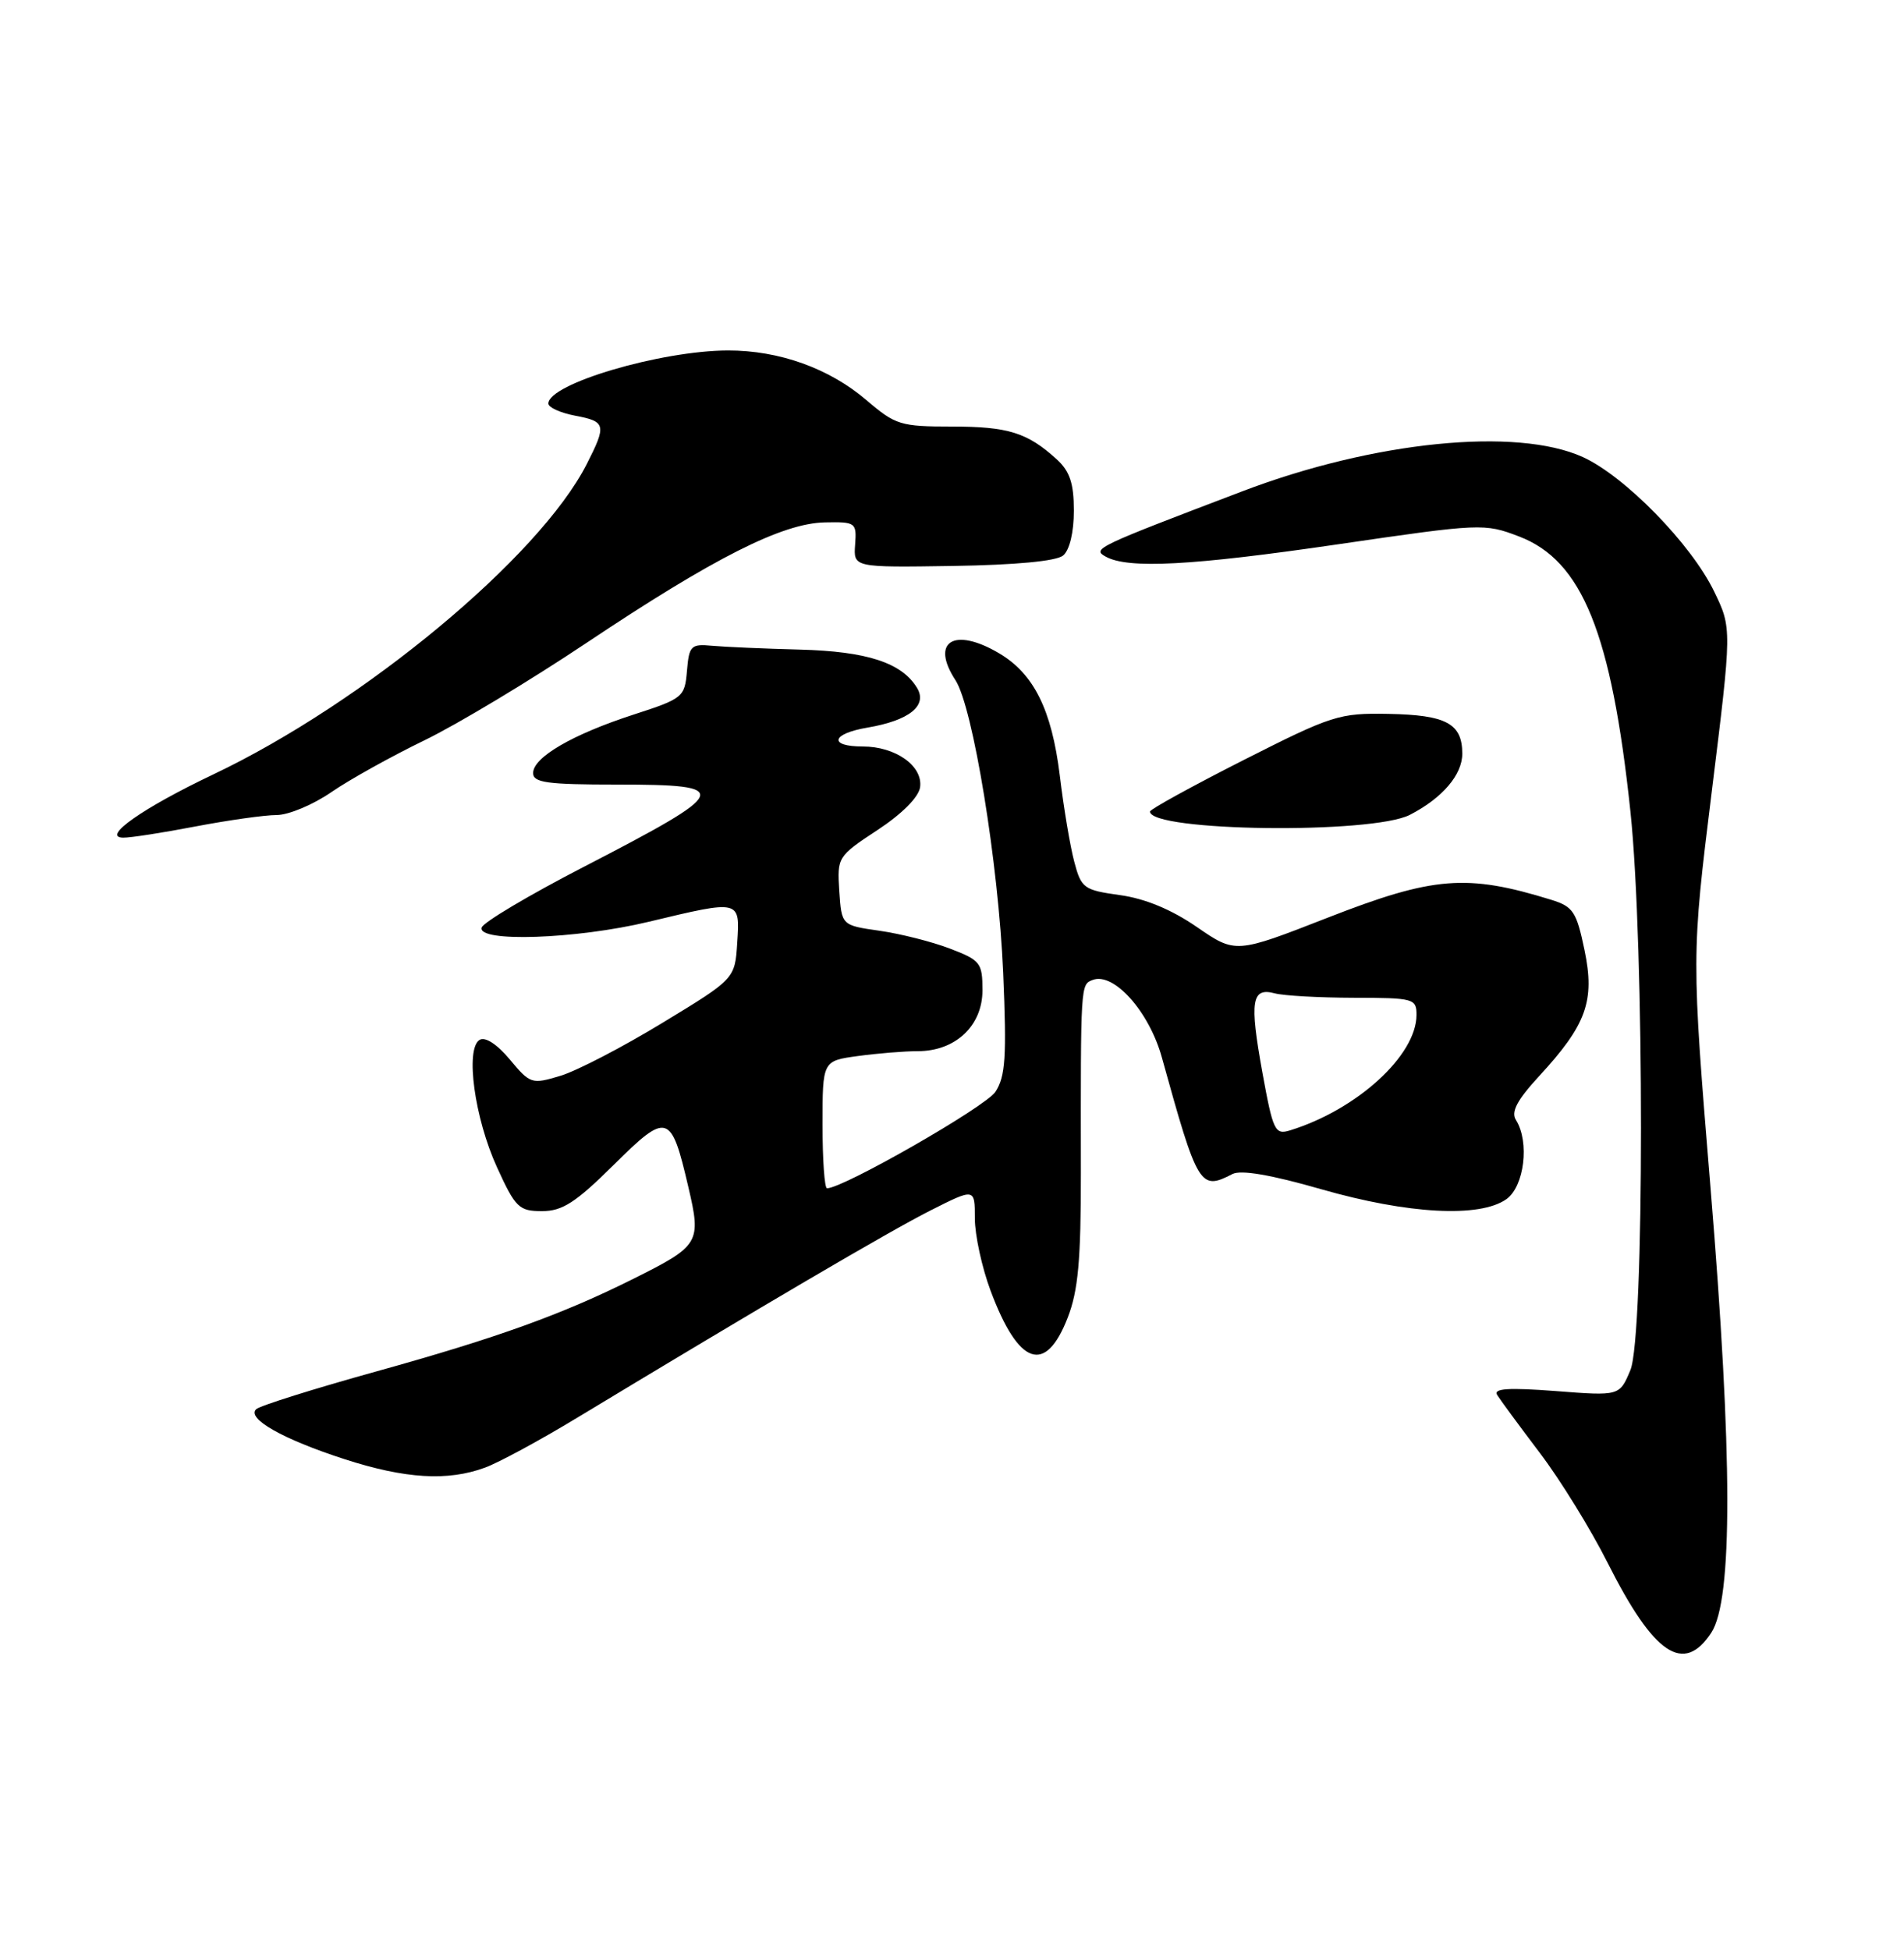 <?xml version="1.0" encoding="UTF-8" standalone="no"?>
<!DOCTYPE svg PUBLIC "-//W3C//DTD SVG 1.1//EN" "http://www.w3.org/Graphics/SVG/1.1/DTD/svg11.dtd" >
<svg xmlns="http://www.w3.org/2000/svg" xmlns:xlink="http://www.w3.org/1999/xlink" version="1.1" viewBox="0 0 250 256">
 <g >
 <path fill="currentColor"
d=" M 224.70 214.34 C 227.53 210.02 227.50 191.07 224.60 156.00 C 222.09 125.50 222.09 125.50 224.75 103.99 C 227.41 82.48 227.41 82.48 225.07 77.65 C 222.06 71.42 213.34 62.51 207.82 60.00 C 199.11 56.05 180.37 57.93 163.12 64.50 C 143.88 71.82 143.36 72.06 145.17 73.07 C 148.10 74.71 156.45 74.27 175.66 71.46 C 194.46 68.71 194.91 68.69 199.46 70.43 C 207.75 73.60 211.60 83.12 214.08 106.55 C 215.93 124.04 215.93 175.49 214.07 179.88 C 212.65 183.27 212.65 183.27 204.26 182.62 C 198.06 182.15 196.05 182.28 196.58 183.13 C 196.97 183.76 199.49 187.19 202.19 190.75 C 204.89 194.31 208.88 200.79 211.07 205.14 C 217.16 217.24 221.06 219.88 224.70 214.34 Z  M 63.69 192.67 C 65.45 192.03 70.85 189.11 75.69 186.18 C 100.03 171.47 116.90 161.57 122.16 158.92 C 128.00 155.97 128.00 155.97 128.00 159.95 C 128.00 162.14 128.93 166.42 130.07 169.46 C 133.74 179.28 137.27 180.51 140.19 172.99 C 141.57 169.45 141.93 165.43 141.92 154.00 C 141.89 129.10 141.88 129.26 143.47 128.65 C 146.24 127.59 150.89 132.80 152.56 138.84 C 157.27 155.83 157.57 156.33 161.82 154.13 C 162.93 153.55 166.90 154.23 173.50 156.13 C 184.87 159.39 194.27 159.90 197.78 157.44 C 200.15 155.78 200.86 149.91 199.05 147.04 C 198.37 145.98 199.19 144.43 202.07 141.30 C 208.31 134.54 209.44 131.41 208.05 124.73 C 207.00 119.69 206.56 119.02 203.69 118.13 C 192.60 114.70 188.23 115.05 174.37 120.46 C 162.24 125.20 162.24 125.20 157.15 121.70 C 153.82 119.40 150.33 117.96 147.04 117.51 C 142.31 116.85 141.97 116.61 141.06 113.16 C 140.52 111.15 139.66 106.03 139.15 101.78 C 138.09 93.17 135.74 88.44 131.16 85.75 C 125.27 82.28 122.14 84.22 125.45 89.29 C 127.75 92.82 131.10 113.34 131.72 127.71 C 132.19 138.75 132.02 141.32 130.70 143.34 C 129.41 145.30 110.72 156.00 108.59 156.00 C 108.26 156.00 108.00 152.24 108.00 147.64 C 108.00 139.27 108.00 139.27 112.64 138.64 C 115.19 138.29 118.73 138.00 120.50 138.00 C 125.46 138.00 129.00 134.67 129.00 130.01 C 129.00 126.40 128.73 126.06 124.72 124.53 C 122.37 123.63 118.21 122.58 115.47 122.19 C 110.50 121.48 110.50 121.48 110.20 116.97 C 109.91 112.53 109.99 112.41 115.20 108.98 C 118.43 106.86 120.62 104.66 120.81 103.35 C 121.20 100.56 117.59 98.00 113.28 98.00 C 108.74 98.00 109.16 96.32 113.91 95.52 C 119.38 94.59 121.82 92.64 120.41 90.31 C 118.41 87.00 113.83 85.51 105.00 85.28 C 100.33 85.16 95.15 84.93 93.50 84.78 C 90.72 84.52 90.48 84.76 90.20 88.07 C 89.91 91.52 89.69 91.71 83.20 93.81 C 75.16 96.42 70.00 99.42 70.00 101.49 C 70.00 102.75 71.84 103.00 81.00 103.00 C 96.39 103.00 96.08 103.76 76.58 113.84 C 69.47 117.51 63.47 121.08 63.25 121.76 C 62.59 123.74 75.64 123.30 85.19 121.01 C 97.25 118.12 97.17 118.10 96.80 123.75 C 96.50 128.50 96.50 128.50 87.00 134.27 C 81.78 137.45 75.75 140.58 73.60 141.23 C 69.82 142.37 69.62 142.31 66.94 139.09 C 65.25 137.07 63.70 136.07 62.97 136.52 C 61.06 137.70 62.31 146.81 65.26 153.25 C 67.68 158.55 68.15 159.00 71.17 159.00 C 73.84 159.00 75.58 157.88 80.56 152.95 C 87.63 145.94 88.11 146.08 90.38 155.83 C 92.10 163.17 91.87 163.54 83.13 167.90 C 73.83 172.55 65.29 175.63 49.50 180.02 C 41.25 182.31 34.11 184.55 33.64 185.00 C 32.35 186.23 37.11 188.93 45.23 191.56 C 53.20 194.14 58.79 194.48 63.69 192.67 Z  M 25.66 108.50 C 29.97 107.68 34.77 107.00 36.32 107.00 C 37.87 107.00 41.11 105.65 43.51 103.99 C 45.91 102.34 51.40 99.29 55.69 97.21 C 59.99 95.13 69.59 89.36 77.04 84.38 C 93.73 73.23 102.71 68.69 108.31 68.58 C 112.36 68.50 112.49 68.60 112.28 71.50 C 112.06 74.50 112.06 74.50 125.12 74.30 C 133.35 74.17 138.70 73.67 139.59 72.93 C 140.44 72.22 141.00 69.88 141.00 67.05 C 141.00 63.45 140.47 61.87 138.75 60.30 C 134.90 56.79 132.37 56.00 124.97 56.00 C 118.26 56.00 117.57 55.79 113.79 52.55 C 108.88 48.35 102.32 46.00 95.57 46.01 C 86.71 46.04 72.00 50.39 72.00 52.98 C 72.00 53.49 73.58 54.20 75.50 54.57 C 79.56 55.33 79.67 55.77 77.03 60.95 C 70.81 73.14 47.79 92.26 28.00 101.67 C 18.76 106.06 13.28 109.91 16.16 109.97 C 17.08 109.99 21.35 109.33 25.66 108.50 Z  M 185.13 106.97 C 189.39 104.77 192.00 101.72 192.00 98.95 C 192.00 94.99 189.91 93.86 182.30 93.72 C 175.83 93.60 174.90 93.90 163.25 99.80 C 156.51 103.22 151.00 106.25 151.00 106.54 C 151.00 109.17 180.17 109.54 185.13 106.97 Z  M 165.75 140.78 C 164.05 131.39 164.34 129.59 167.39 130.41 C 168.55 130.72 173.21 130.98 177.75 130.99 C 185.64 131.00 186.00 131.10 185.99 133.25 C 185.98 138.57 178.16 145.69 169.38 148.40 C 167.40 149.01 167.15 148.47 165.75 140.78 Z "/>
</g>
</svg>
